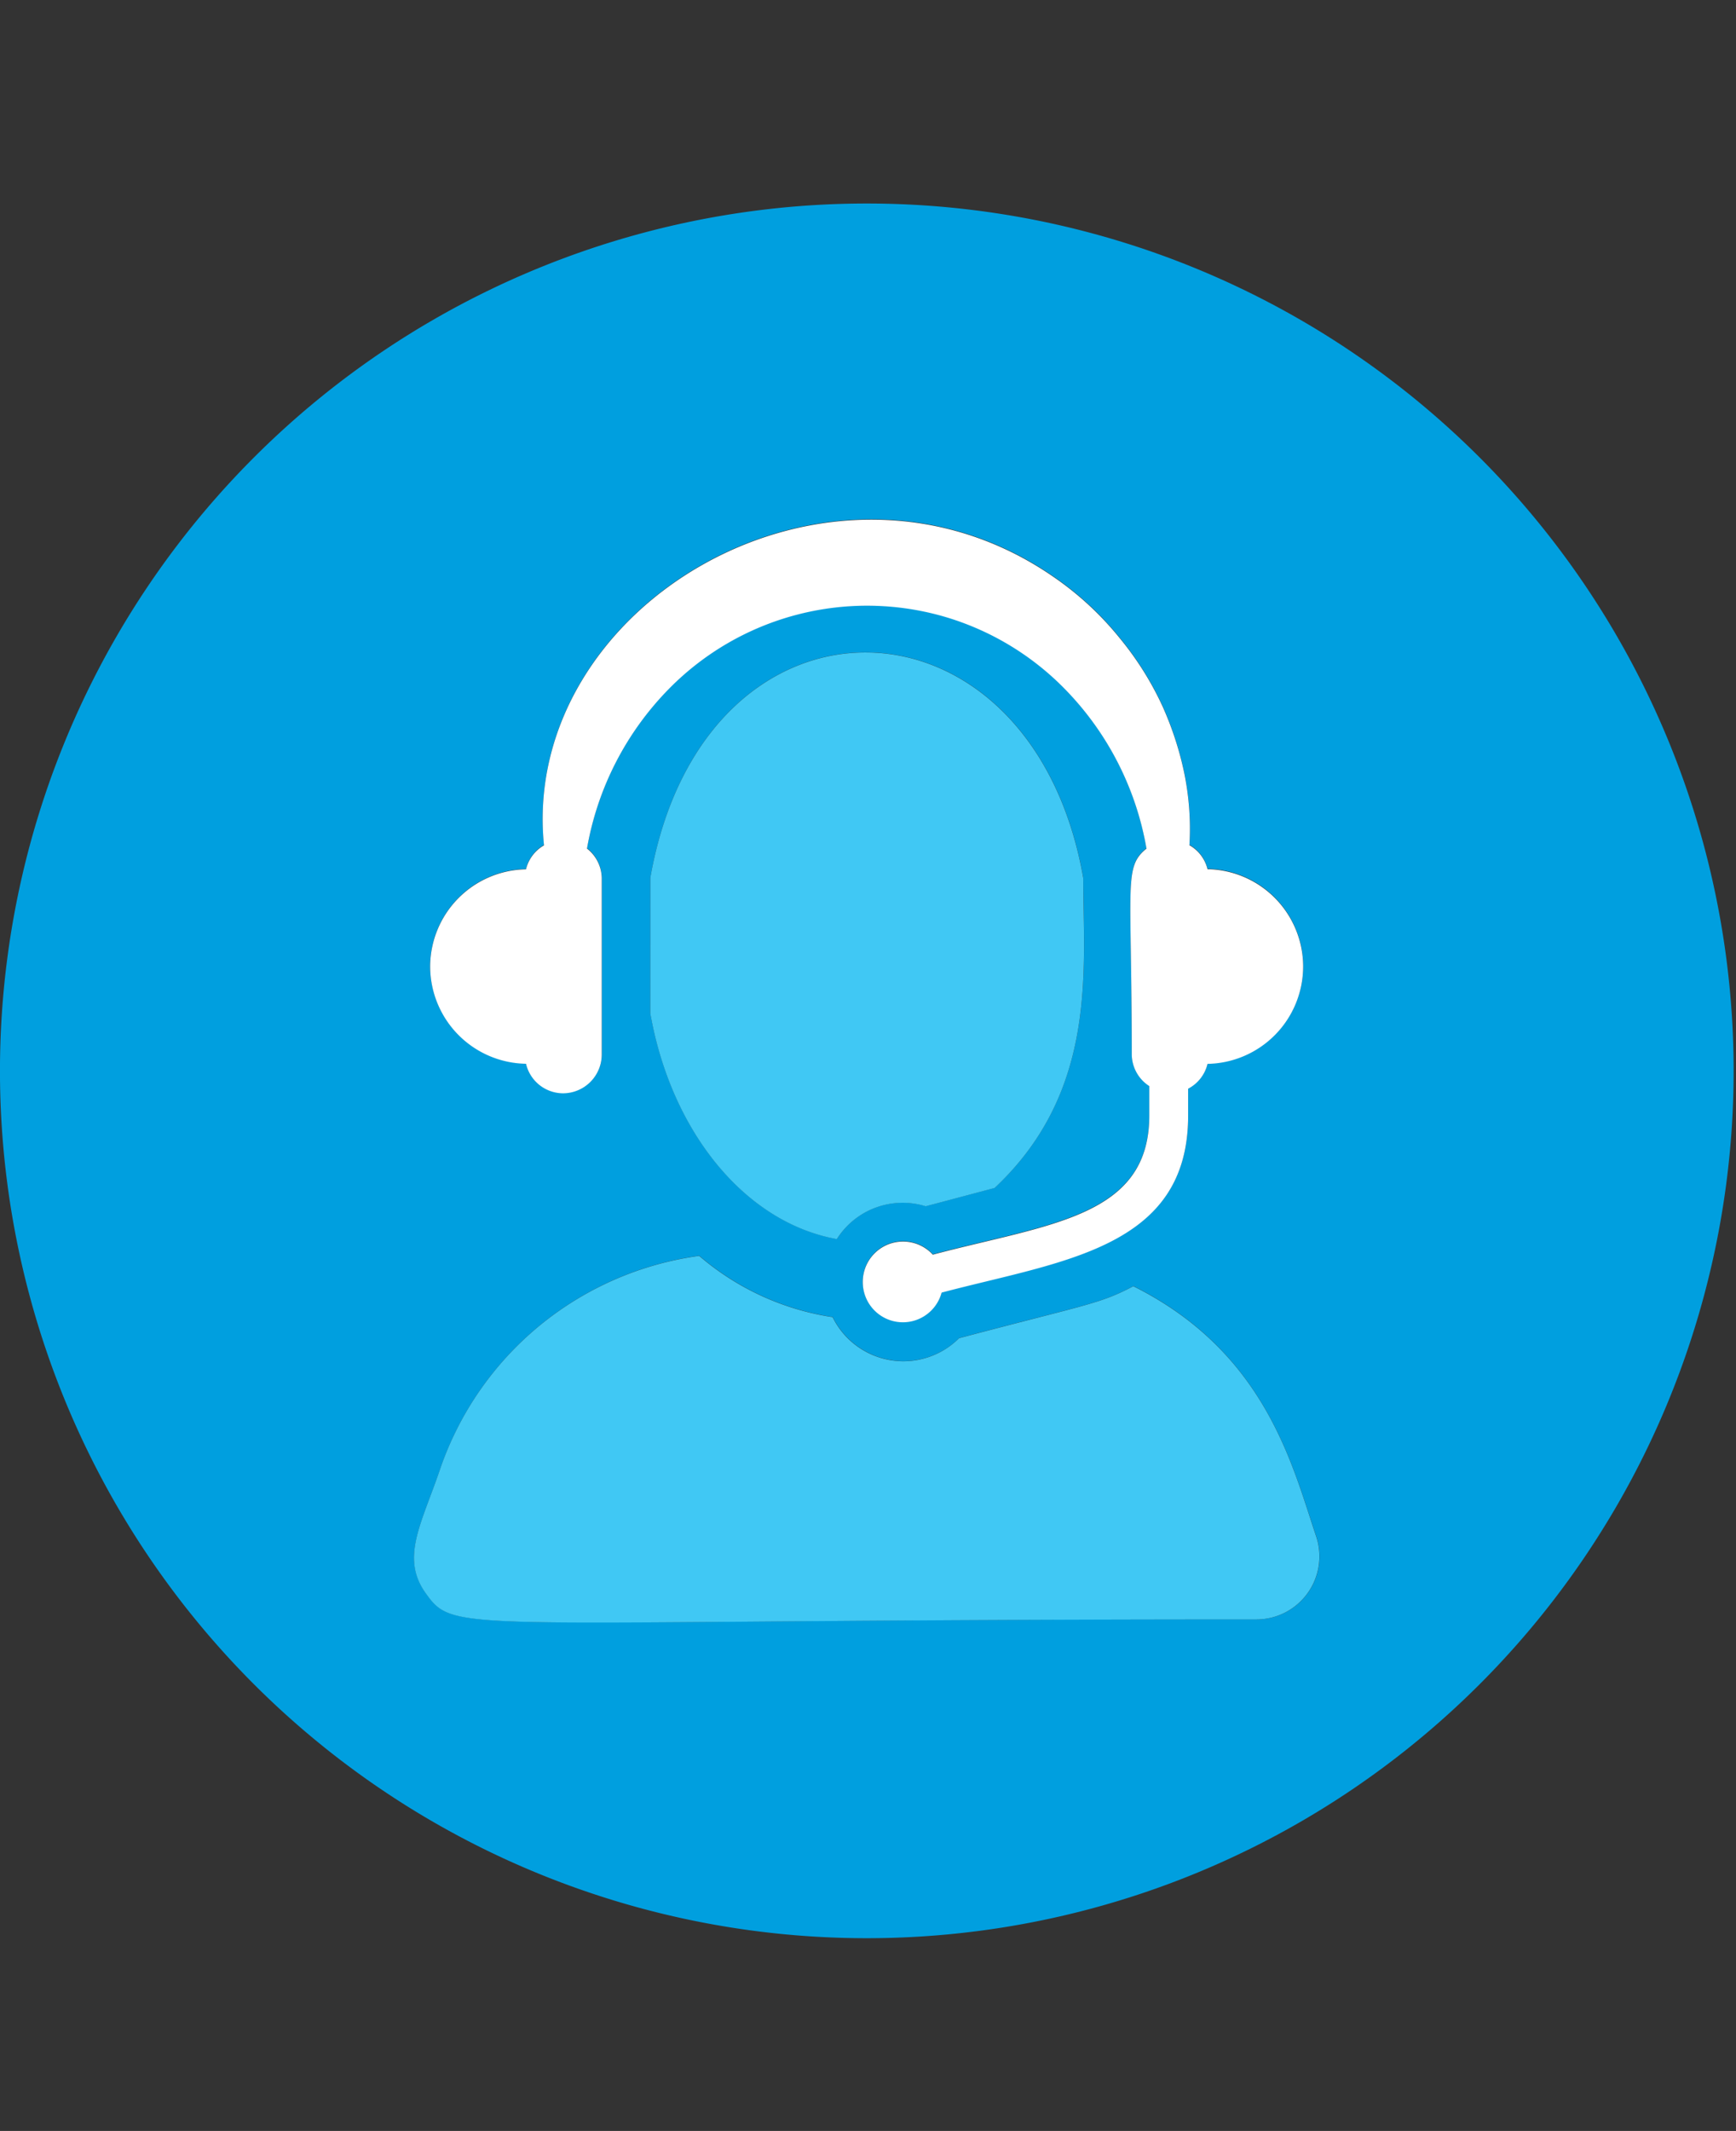 <?xml version="1.0" encoding="UTF-8"?> <svg xmlns="http://www.w3.org/2000/svg" width="65.212" height="80" viewBox="0 0 65.212 80"><rect x="0" y="0" width="65.212" height="80" fill="#333333" stroke="none"/><g transform="translate(-7.788 -0.134)"><rect width="65" height="80" transform="translate(8 0.134)" fill="none"></rect><path d="M-362.817,496.5a32.562,32.562,0,0,0-32.561,32.563,32.561,32.561,0,0,0,32.561,32.561,32.562,32.562,0,0,0,32.563-32.561A32.563,32.563,0,0,0-362.817,496.5Zm-12.8,24.981a1.426,1.426,0,0,1,.676-.9c-.9-9.006,10.726-15.906,19.147-10.072a11.681,11.681,0,0,1,2.485,2.3,11.7,11.7,0,0,1,1.6,2.547,12.222,12.222,0,0,1,.792,2.387,10.4,10.4,0,0,1,.221,2.833,1.426,1.426,0,0,1,.68.9,3.66,3.66,0,0,1,3.592,3.654,3.659,3.659,0,0,1-3.592,3.656,1.424,1.424,0,0,1-.728.932v1.013c0,5-4.752,5.449-9.26,6.642a1.507,1.507,0,0,1-2.962-.4,1.513,1.513,0,0,1,2.63-1.024c4.354-1.155,8.133-1.394,8.133-5.222v-1.107a1.428,1.428,0,0,1-.659-1.185c0-6.429-.309-7.032.553-7.731a11.308,11.308,0,0,0-3.1-6.025,10.41,10.41,0,0,0-4.592-2.71,10.436,10.436,0,0,0-10.219,2.71,11.314,11.314,0,0,0-3.106,6.025,1.433,1.433,0,0,1,.554,1.116v6.615a1.458,1.458,0,0,1-1.459,1.456,1.436,1.436,0,0,1-1.386-1.109,3.659,3.659,0,0,1-3.6-3.656A3.661,3.661,0,0,1-375.619,521.485Zm4.671.329h0c0,2.915,0,11.765,0,.007v-.007c0-.957,0-1.271,0,0,2.014-11.432,14.308-11.131,16.263.008,0,3.4.568,7.984-3.329,11.636l-2.589.687a2.925,2.925,0,0,0-3.338,1.232c-3.448-.617-6.225-4.03-7.007-8.473Zm22.776,27.841c-30.145,0-30.065.62-31.213-.986-.953-1.328-.155-2.608.535-4.638a12.009,12.009,0,0,1,9.739-8.024,9.97,9.97,0,0,0,5.012,2.3,2.963,2.963,0,0,0,4.752.79c4.82-1.276,5.286-1.283,6.545-1.951,4.99,2.494,5.976,6.769,6.866,9.388A2.366,2.366,0,0,1-348.171,549.655Z" transform="translate(403.165 -488.726)" fill="#009fdf"></path><path d="M-377.7,515.058h0C-377.7,513.787-377.7,514.1-377.7,515.058Z" transform="translate(409.911 -481.969)" fill="#fff"></path><path d="M-377.695,514.826v.007C-377.7,526.591-377.695,517.741-377.695,514.826Z" transform="translate(409.911 -481.737)" fill="#fff"></path><path d="M-370.687,530.725a2.925,2.925,0,0,1,3.338-1.232l2.589-.687c3.9-3.653,3.329-8.236,3.329-11.636-1.955-11.139-14.249-11.44-16.263-.008v5.091C-376.912,526.695-374.135,530.107-370.687,530.725Z" transform="translate(409.911 -484.073)" fill="#40c8f4"></path><path d="M-357.1,526.239c-1.26.667-1.725.674-6.545,1.951a2.963,2.963,0,0,1-4.752-.79,9.971,9.971,0,0,1-5.012-2.3,12.009,12.009,0,0,0-9.739,8.024c-.689,2.029-1.488,3.31-.535,4.638,1.148,1.607,1.068.986,31.213.986a2.366,2.366,0,0,0,2.237-3.12C-351.12,533.008-352.106,528.732-357.1,526.239Z" transform="translate(407.461 -477.818)" fill="#40c8f4"></path><path d="M-380.082,525.522a1.436,1.436,0,0,0,1.386,1.109,1.458,1.458,0,0,0,1.459-1.456v-6.615a1.433,1.433,0,0,0-.554-1.116,11.314,11.314,0,0,1,3.106-6.025,10.436,10.436,0,0,1,10.219-2.71,10.41,10.41,0,0,1,4.592,2.71,11.308,11.308,0,0,1,3.1,6.025c-.862.7-.553,1.3-.553,7.731a1.428,1.428,0,0,0,.659,1.185v1.107c0,3.828-3.778,4.067-8.133,5.222a1.513,1.513,0,0,0-2.63,1.024,1.507,1.507,0,0,0,2.962.4c4.508-1.193,9.26-1.644,9.26-6.642v-1.013a1.424,1.424,0,0,0,.728-.932,3.659,3.659,0,0,0,3.592-3.655,3.66,3.66,0,0,0-3.592-3.654,1.426,1.426,0,0,0-.68-.9,10.4,10.4,0,0,0-.221-2.833,12.218,12.218,0,0,0-.792-2.387,11.7,11.7,0,0,0-1.6-2.547,11.683,11.683,0,0,0-2.485-2.3c-8.421-5.834-20.051,1.067-19.147,10.072a1.426,1.426,0,0,0-.676.9,3.661,3.661,0,0,0-3.6,3.655A3.659,3.659,0,0,0-380.082,525.522Z" transform="translate(407.629 -485.452)" fill="#fff"></path></g></svg> 